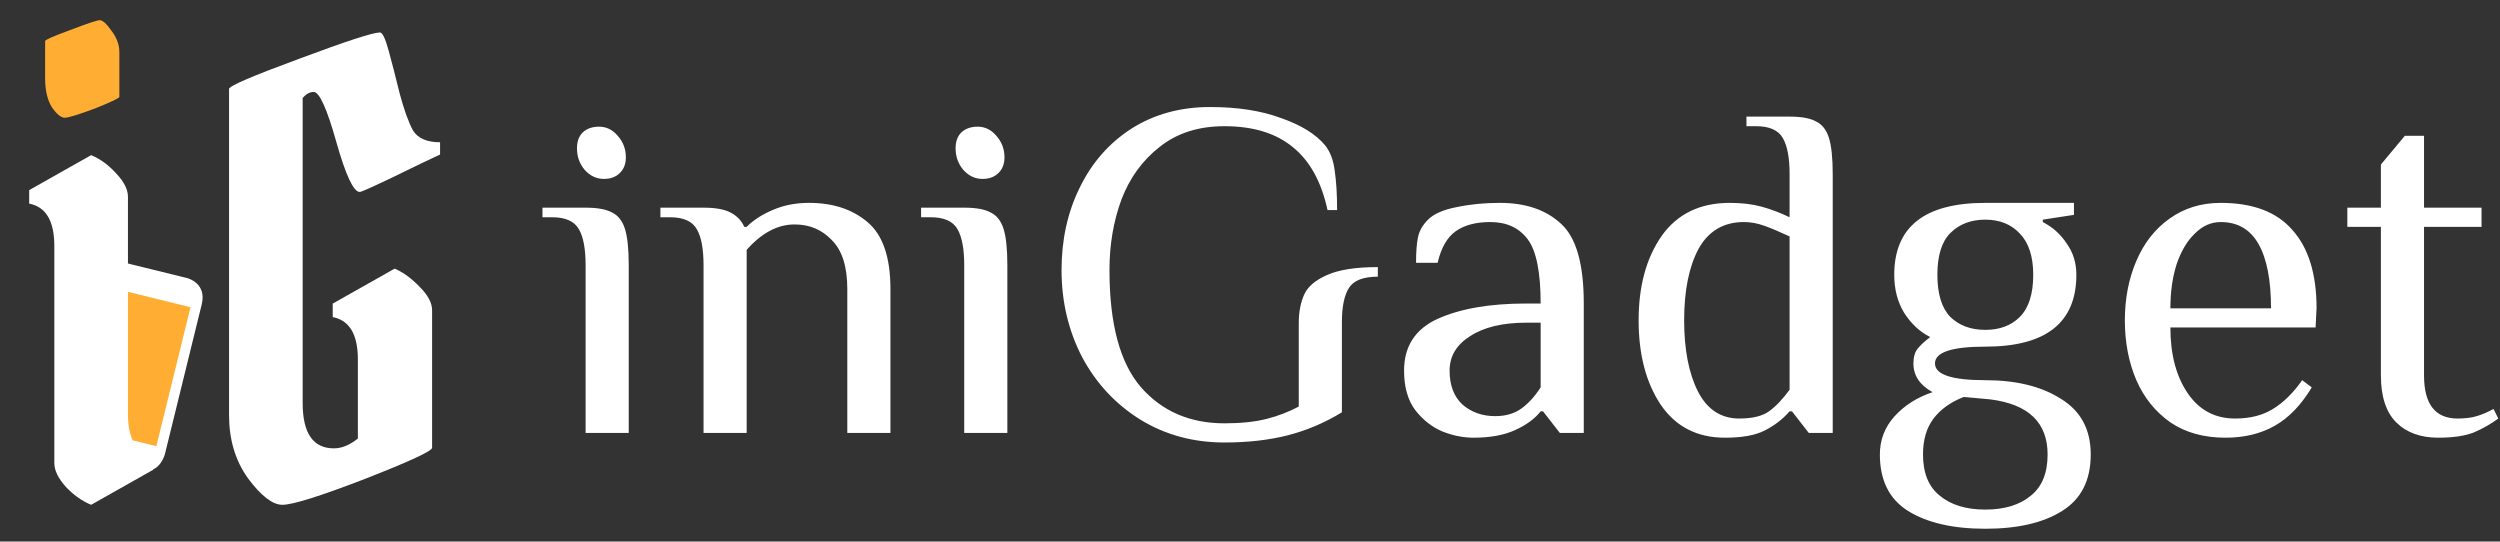<svg width="1565" height="339" viewBox="0 0 1565 339" fill="none" xmlns="http://www.w3.org/2000/svg">
<rect x="0" y="0" width="1565" height="339" fill="#333333" stroke="none"/>
<g clip-path="url(#clip0_42_772)">
<path d="M44.125 283.835C44.125 283.835 31.716 280.784 35.007 267.401L58.04 173.722C58.04 173.722 61.331 160.339 73.74 163.39L117.172 174.069C117.172 174.069 129.581 177.121 126.291 190.503L103.257 284.182C103.257 284.182 99.967 297.565 87.557 294.514L44.125 283.835Z" fill="white"/>
<path d="M63.422 178.593L119.263 192.323L97.875 279.311L42.034 265.581L63.422 178.593Z" fill="#FFAD33"/>
</g>
<path d="M80.093 123.232V259.168C80.093 274.784 85.341 283.616 95.837 285.664V294.112L57.053 316C51.42 313.696 46.172 309.984 41.309 304.864C36.444 299.488 34.013 294.496 34.013 289.888V153.952C34.013 138.336 28.765 129.504 18.268 127.456V119.008L57.053 97.12C62.684 99.424 67.933 103.264 72.796 108.64C77.66 113.76 80.093 118.624 80.093 123.232ZM28.253 49.12V25.696C28.253 24.928 33.501 22.624 43.996 18.784C54.748 14.688 60.892 12.64 62.428 12.64C64.221 12.64 66.653 14.816 69.725 19.168C73.052 23.52 74.716 28 74.716 32.608V60.64C74.716 61.408 69.597 63.84 59.356 67.936C49.117 71.776 42.844 73.696 40.541 73.696C38.236 73.696 35.548 71.52 32.477 67.168C29.66 62.56 28.253 56.544 28.253 49.12Z" fill="url(#paint0_linear_42_772)"/>
<path d="M209.052 280.672C213.916 280.672 218.908 278.624 224.028 274.528V224.992C224.028 209.376 218.78 200.544 208.284 198.496V190.048L247.068 168.16C252.444 170.464 257.692 174.304 262.812 179.68C267.932 184.8 270.492 189.664 270.492 194.272V280.288C270.492 282.336 256.412 288.864 228.252 299.872C200.348 310.624 183.196 316 176.796 316C170.652 316 163.484 310.496 155.292 299.488C147.356 288.48 143.388 275.296 143.388 259.936V55.648C143.388 53.856 157.98 47.584 187.164 36.832C216.604 25.824 233.5 20.32 237.852 20.32C239.388 20.32 241.18 24.032 243.228 31.456C245.276 38.88 247.58 47.84 250.14 58.336C252.956 68.832 255.772 76.64 258.588 81.76C261.66 86.624 267.292 89.056 275.484 89.056V96.736C269.852 99.296 260.252 103.904 246.684 110.56C233.372 116.96 226.204 120.16 225.18 120.16C221.34 120.16 216.476 109.792 210.588 89.056C204.7 68.064 199.964 57.568 196.38 57.568C193.82 57.568 191.516 58.848 189.468 61.408V252.256C189.468 271.2 195.996 280.672 209.052 280.672Z" fill="white"/>
<path d="M377.988 112C373.388 112 369.388 110.1 365.988 106.3C362.788 102.5 361.188 98 361.188 92.8C361.188 88.6 362.388 85.3 364.788 82.9C367.388 80.5 370.788 79.3 374.988 79.3C379.588 79.3 383.488 81.2 386.688 85C390.088 88.8 391.788 93.3 391.788 98.5C391.788 102.7 390.488 106 387.888 108.4C385.488 110.8 382.188 112 377.988 112ZM366.588 166C366.588 155.8 365.188 148.3 362.388 143.5C359.588 138.5 353.988 136 345.588 136H339.588V130H366.588C373.988 130 379.488 131 383.088 133C386.888 134.8 389.588 138.2 391.188 143.2C392.788 148.2 393.588 155.8 393.588 166V271H366.588V166ZM440.416 166C440.416 155.8 439.016 148.3 436.216 143.5C433.416 138.5 427.816 136 419.416 136H413.416V130H440.416C447.816 130 453.416 131 457.216 133C461.216 135 464.116 138 465.916 142H467.416C471.616 137.8 477.016 134.3 483.616 131.5C490.416 128.5 498.016 127 506.416 127C521.416 127 533.616 131 543.016 139C552.616 147 557.416 161 557.416 181V271H530.416V181C530.416 167 527.216 156.8 520.816 150.4C514.616 143.8 506.816 140.5 497.416 140.5C486.816 140.5 476.816 145.8 467.416 156.4V271H440.416V166ZM615 112C610.4 112 606.4 110.1 603 106.3C599.8 102.5 598.2 98 598.2 92.8C598.2 88.6 599.4 85.3 601.8 82.9C604.4 80.5 607.8 79.3 612 79.3C616.6 79.3 620.5 81.2 623.7 85C627.1 88.8 628.8 93.3 628.8 98.5C628.8 102.7 627.5 106 624.9 108.4C622.5 110.8 619.2 112 615 112ZM603.6 166C603.6 155.8 602.2 148.3 599.4 143.5C596.6 138.5 591 136 582.6 136H576.6V130H603.6C611 130 616.5 131 620.1 133C623.9 134.8 626.6 138.2 628.2 143.2C629.8 148.2 630.6 155.8 630.6 166V271H603.6V166ZM766.528 277C746.928 277 729.328 272.2 713.728 262.6C698.328 253 686.228 240 677.428 223.6C668.828 207 664.528 188.8 664.528 169C664.528 150 668.328 132.8 675.928 117.4C683.528 101.8 694.328 89.5 708.328 80.5C722.528 71.5 738.928 67 757.528 67C774.728 67 789.528 69.3 801.928 73.9C814.528 78.3 823.728 84 829.528 91C832.728 95 834.728 100.3 835.528 106.9C836.528 113.5 837.028 121.7 837.028 131.5H831.028C827.228 113.9 820.028 100.8 809.428 92.2C798.828 83.4 784.528 79 766.528 79C750.328 79 736.828 83.3 726.028 91.9C715.228 100.3 707.228 111.3 702.028 124.9C697.028 138.5 694.528 153.2 694.528 169C694.528 202.8 701.128 227.3 714.328 242.5C727.528 257.5 744.928 265 766.528 265C776.728 265 785.428 264.1 792.628 262.3C799.828 260.5 806.628 257.9 813.028 254.5V202.3C813.028 195.5 814.128 189.6 816.328 184.6C818.528 179.6 823.228 175.5 830.428 172.3C837.828 168.9 848.528 167.2 862.528 167.2V173.2C853.528 173.2 847.528 175.5 844.528 180.1C841.528 184.7 840.028 191.9 840.028 201.7V258.1C829.228 264.7 817.928 269.5 806.128 272.5C794.328 275.5 781.128 277 766.528 277ZM922.446 274C916.046 274 909.546 272.7 902.946 270.1C896.346 267.3 890.646 262.8 885.846 256.6C881.246 250.4 878.946 242.2 878.946 232C878.946 216.8 885.946 206 899.946 199.6C914.146 193.2 932.646 190 955.446 190H964.446C964.446 170.4 961.746 157 956.346 149.8C950.946 142.6 943.146 139 932.946 139C923.946 139 916.746 140.9 911.346 144.7C905.946 148.5 902.146 155.1 899.946 164.5H886.446C886.446 157.7 886.846 152.4 887.646 148.6C888.446 144.6 890.546 140.9 893.946 137.5C897.546 133.9 903.446 131.3 911.646 129.7C920.046 127.9 929.146 127 938.946 127C955.146 127 967.946 131.4 977.346 140.2C986.746 148.8 991.446 165.4 991.446 190V271H976.446L965.946 257.5H964.446C960.846 262.1 955.546 266 948.546 269.2C941.546 272.4 932.846 274 922.446 274ZM935.946 260.5C942.546 260.5 948.046 258.9 952.446 255.7C956.846 252.5 960.846 248.1 964.446 242.5V202H955.446C940.646 202 928.946 204.8 920.346 210.4C911.746 215.8 907.446 223 907.446 232C907.446 241.2 910.146 248.3 915.546 253.3C921.146 258.1 927.946 260.5 935.946 260.5ZM1079.78 274C1062.38 274 1048.98 267.1 1039.58 253.3C1030.38 239.5 1025.78 221.9 1025.78 200.5C1025.78 179.1 1030.58 161.5 1040.18 147.7C1049.98 133.9 1064.18 127 1082.78 127C1090.38 127 1097.08 127.8 1102.88 129.4C1108.68 131 1114.48 133.2 1120.28 136V109C1120.28 98.8 1118.88 91.3 1116.08 86.5C1113.28 81.5 1107.68 79 1099.28 79H1093.28V73H1120.28C1127.68 73 1133.18 74 1136.78 76C1140.58 77.8 1143.28 81.2 1144.88 86.2C1146.48 91.2 1147.28 98.8 1147.28 109V271H1132.28L1121.78 257.5H1120.28C1115.88 262.5 1110.68 266.5 1104.68 269.5C1098.88 272.5 1090.58 274 1079.78 274ZM1088.78 262C1096.98 262 1103.18 260.5 1107.38 257.5C1111.58 254.5 1115.88 250 1120.28 244V148C1114.28 145.2 1109.08 143 1104.68 141.4C1100.28 139.8 1095.98 139 1091.78 139C1078.98 139 1069.48 144.6 1063.28 155.8C1057.28 167 1054.28 181.9 1054.28 200.5C1054.28 218.9 1057.18 233.8 1062.98 245.2C1068.78 256.4 1077.38 262 1088.78 262ZM1242.8 331C1222.6 331 1206.5 327.3 1194.5 319.9C1182.7 312.5 1176.8 300.7 1176.8 284.5C1176.8 275.3 1179.9 267.3 1186.1 260.5C1192.3 253.7 1200.2 248.7 1209.8 245.5C1201.8 241.1 1197.8 235.1 1197.8 227.5C1197.8 223.5 1198.7 220.4 1200.5 218.2C1202.3 216 1204.9 213.6 1208.3 211C1201.9 207.8 1196.5 202.8 1192.1 196C1187.9 189.2 1185.8 181.2 1185.8 172C1185.8 142 1204.8 127 1242.8 127H1298.3V134.5L1278.8 137.5V139C1285 142.2 1290 146.7 1293.8 152.5C1297.8 158.1 1299.8 164.6 1299.8 172C1299.8 202 1280.8 217 1242.8 217C1221.8 217 1211.3 220.5 1211.3 227.5C1211.3 234.5 1221.8 238 1242.8 238C1262.2 238 1278 241.9 1290.2 249.7C1302.6 257.3 1308.8 268.9 1308.8 284.5C1308.8 300.7 1302.8 312.5 1290.8 319.9C1279 327.3 1263 331 1242.8 331ZM1242.8 206.5C1251.8 206.5 1259 203.8 1264.4 198.4C1270 192.8 1272.8 184 1272.8 172C1272.8 160.6 1270 152 1264.4 146.2C1259 140.4 1251.8 137.5 1242.8 137.5C1233.8 137.5 1226.5 140.3 1220.9 145.9C1215.5 151.3 1212.8 160 1212.8 172C1212.8 184 1215.5 192.8 1220.9 198.4C1226.5 203.8 1233.8 206.5 1242.8 206.5ZM1242.8 319C1254.8 319 1264.3 316.1 1271.3 310.3C1278.3 304.7 1281.8 296.1 1281.8 284.5C1281.8 264.5 1269.8 253 1245.8 250L1229.3 248.5C1221.1 251.7 1214.8 256.2 1210.4 262C1206 267.8 1203.8 275.3 1203.8 284.5C1203.8 296.1 1207.3 304.7 1214.3 310.3C1221.3 316.1 1230.8 319 1242.8 319ZM1393.16 274C1379.56 274 1368.06 270.8 1358.66 264.4C1349.26 257.8 1342.16 249 1337.36 238C1332.56 226.8 1330.16 214.3 1330.16 200.5C1330.16 186.9 1332.56 174.5 1337.36 163.3C1342.16 152.1 1349.06 143.3 1358.06 136.9C1367.26 130.3 1377.96 127 1390.16 127C1410.36 127 1425.36 132.7 1435.16 144.1C1445.16 155.3 1450.16 171.6 1450.16 193L1449.56 205H1358.66C1358.66 221.8 1362.26 235.5 1369.46 246.1C1376.66 256.7 1386.56 262 1399.16 262C1408.56 262 1416.46 260 1422.86 256C1429.46 252 1435.56 246 1441.16 238L1447.16 242.5C1440.56 253.5 1432.86 261.5 1424.06 266.5C1415.26 271.5 1404.96 274 1393.16 274ZM1421.66 193C1421.66 175.4 1419.06 162 1413.86 152.8C1408.66 143.6 1400.76 139 1390.16 139C1384.16 139 1378.76 141.4 1373.96 146.2C1369.16 150.8 1365.36 157.2 1362.56 165.4C1359.96 173.6 1358.66 182.8 1358.66 193H1421.66ZM1526.44 274C1515.24 274 1506.44 270.8 1500.04 264.4C1493.64 258 1490.44 248.2 1490.44 235V142H1469.44V130H1490.44V103L1505.44 85H1517.44V130H1553.44V142H1517.44V235C1517.44 253 1524.44 262 1538.44 262C1543.24 262 1547.24 261.5 1550.44 260.5C1553.84 259.5 1557.34 258 1560.94 256L1563.94 262C1559.34 265.4 1554.24 268.3 1548.64 270.7C1543.04 272.9 1535.64 274 1526.44 274Z" fill="white"/>
<defs>
<linearGradient id="paint0_linear_42_772" x1="57" y1="15" x2="57" y2="338" gradientUnits="userSpaceOnUse">
<stop offset="0.25" stop-color="#FFAD33"/>
<stop offset="0.252" stop-color="white"/>
</linearGradient>
<clipPath id="clip0_42_772">
<rect width="115.009" height="124.032" fill="white" transform="translate(39.614 155) rotate(13.814)"/>
</clipPath>
</defs>
</svg>
